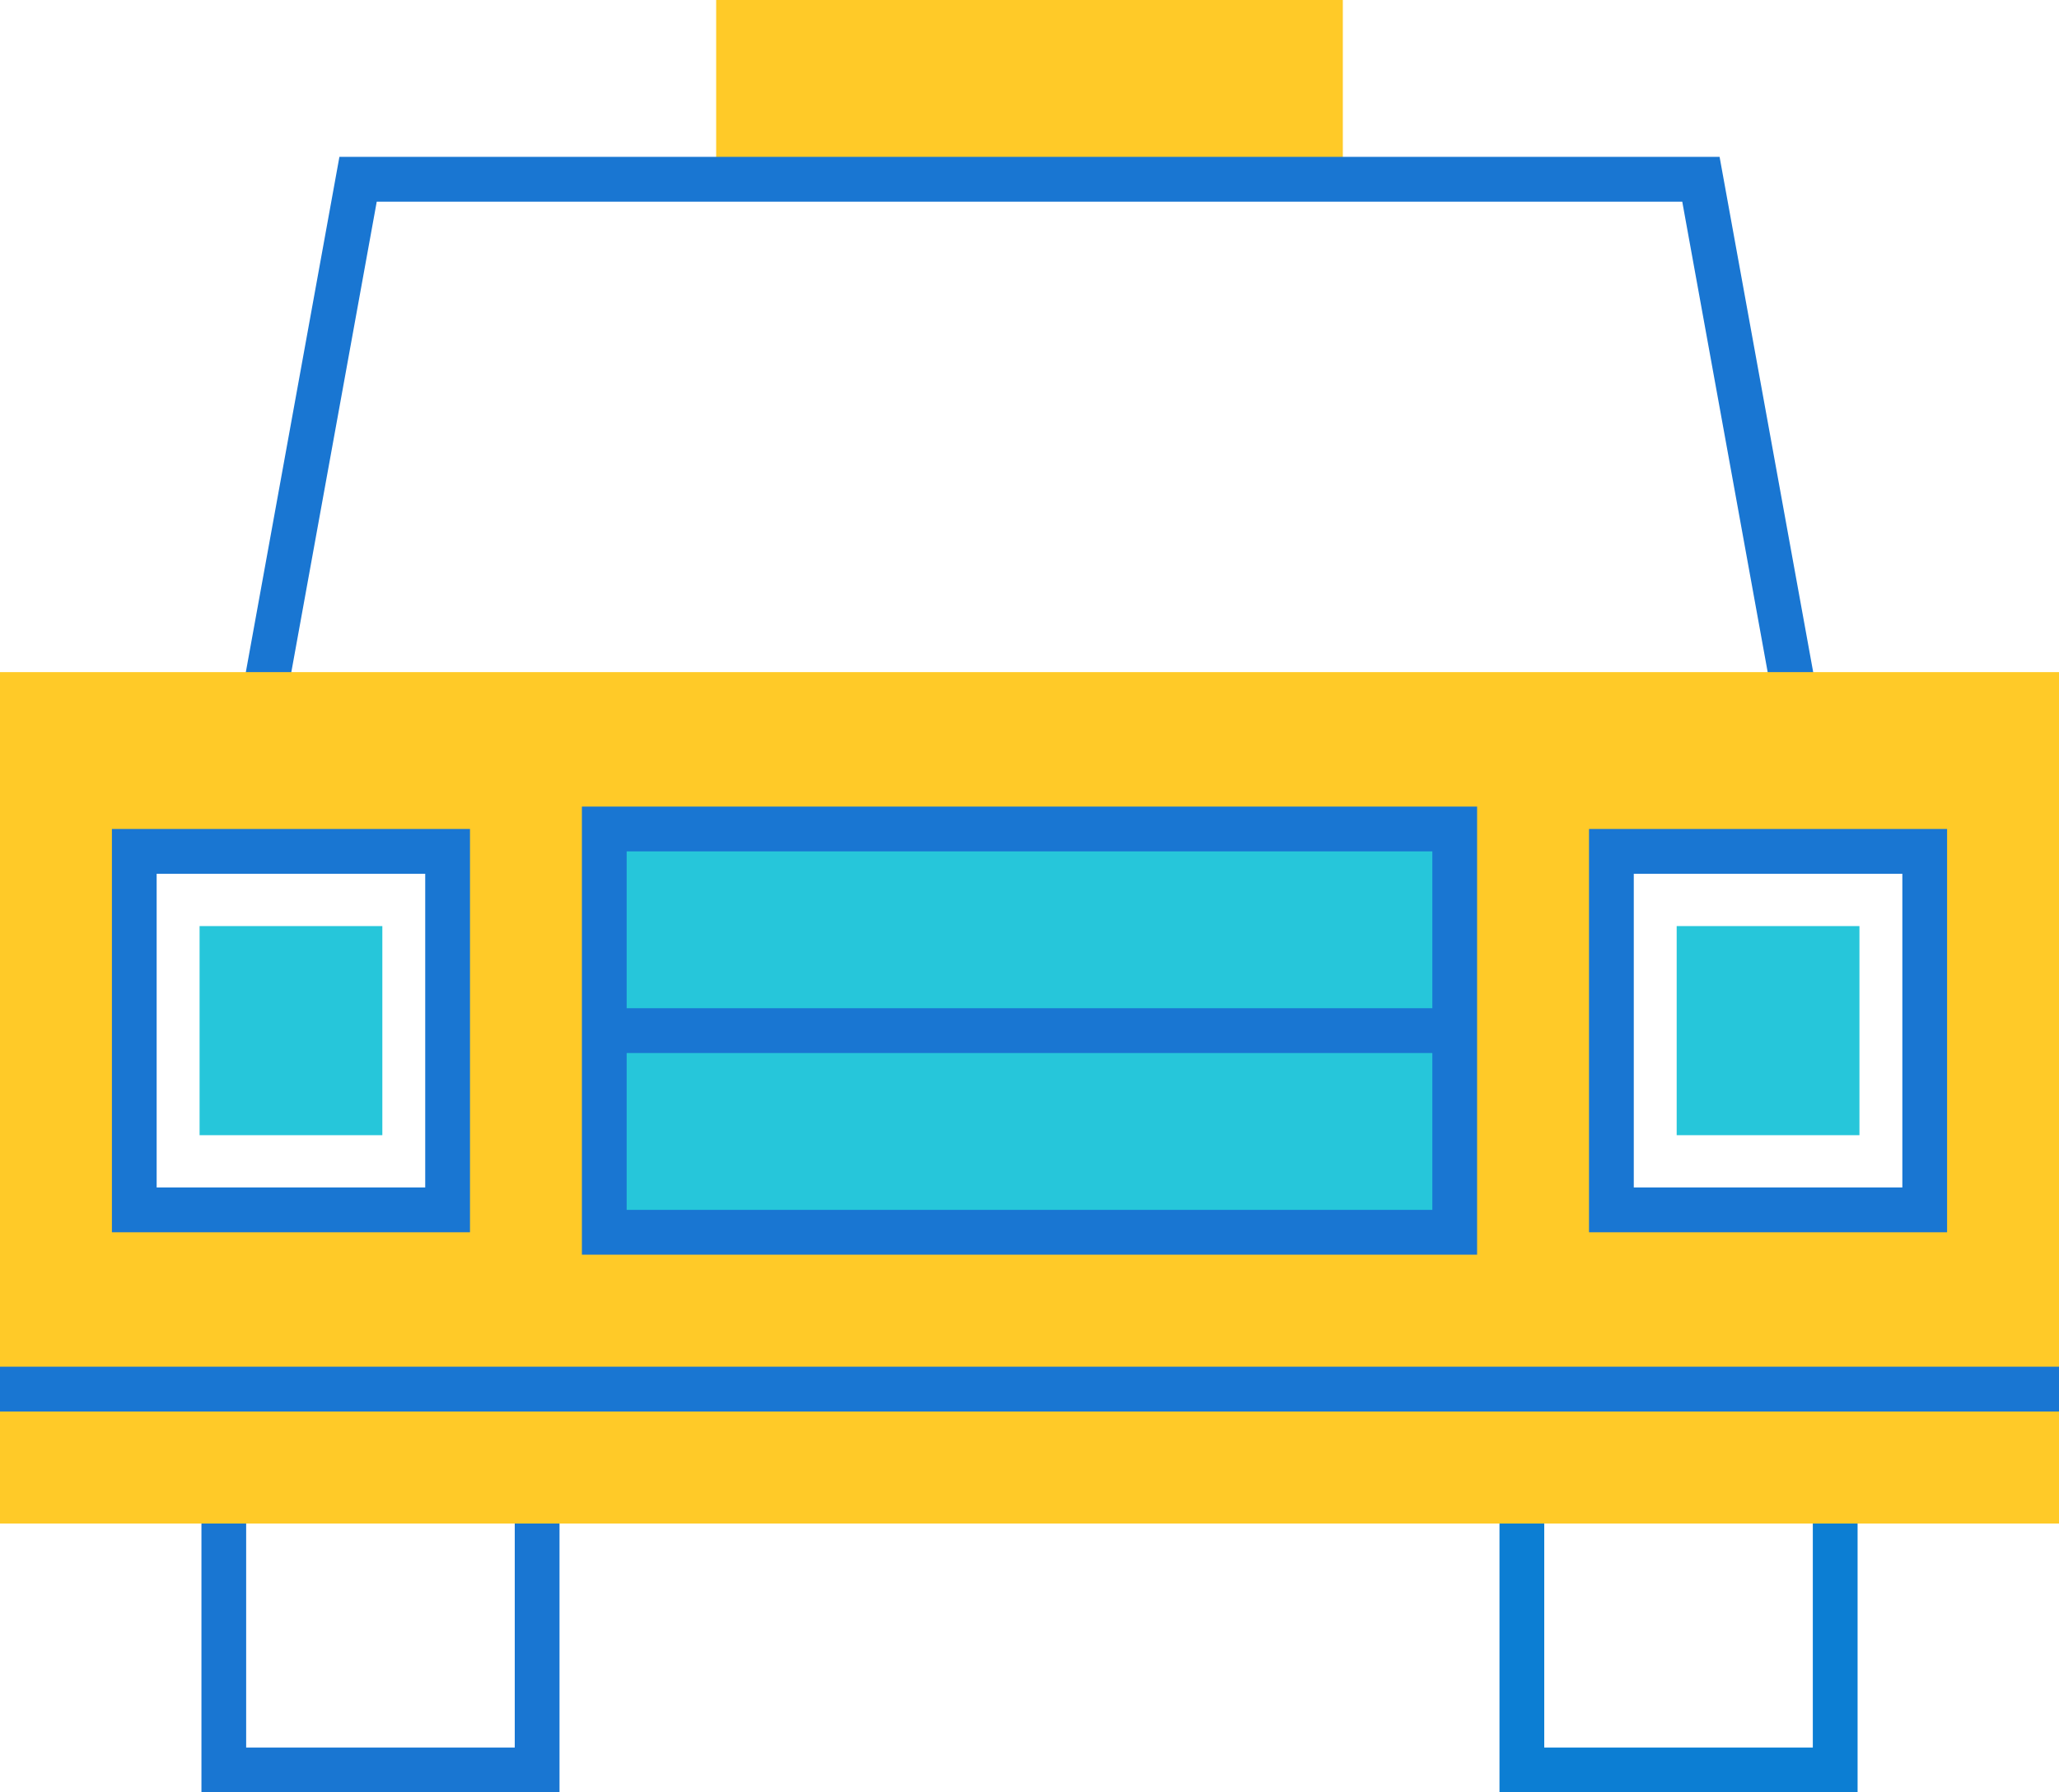 <?xml version="1.0" encoding="UTF-8" standalone="no"?>
<svg id="taxi_img" width="85px" height="74px" viewBox="0 0 85 74" version="1.1" xmlns="http://www.w3.org/2000/svg" xmlns:xlink="http://www.w3.org/1999/xlink">
    <!--Generator: sketchtool 40 (33762) - http://www.bohemiancoding.com/sketch -->
    <title>164C5F2F-6CFC-44FB-900C-A0E437B0C08C</title>
    <desc>Created with sketchtool.</desc>
    <defs></defs>
    <g id="Desktop" stroke="none" stroke-width="1" fill="none" fill-rule="evenodd">
        <g id="contact-illustrations" transform="translate(-723, -173)">
            <g id="Group" transform="translate(281, 36)">
                <g id="taxi-copy" transform="translate(442, 137)">
                    <polygon id="Fill-1" fill="#FFCA28" points="29.565 7.4 55.435 7.4 55.435 9.25000004e-05 29.565 9.25000004e-05"></polygon>
                    <polygon id="Fill-2" fill="#1976D2" points="73.169 28.826 74.988 28.496 70.988 6.475 14.012 6.475 10.013 28.496 11.831 28.826 15.553 8.325 69.447 8.325"></polygon>
                    <path d="M0,62.9 L85,62.9 L85,27.749 L0,27.749 L0,62.9 Z M66.522,49.95 L79.457,49.95 L79.457,35.15 L66.522,35.15 L66.522,49.95 Z M5.543,49.95 L18.477,49.95 L18.477,35.15 L5.543,35.15 L5.543,49.95 Z" id="Fill-3" fill="#FFCA28"></path>
                    <polygon id="Fill-4" fill="#26C6DA" points="69.217 46.867 76.762 46.867 76.762 38.234 69.217 38.234"></polygon>
                    <polygon id="Fill-5" fill="#26C6DA" points="8.239 46.867 15.784 46.867 15.784 38.234 8.239 38.234"></polygon>
                    <polygon id="Fill-6" fill="#1976D2" points="21.25 62.9 21.25 72.15 10.162 72.15 10.162 62.9 8.316 62.9 8.316 74 23.098 74 23.098 62.9"></polygon>
                    <polygon id="Fill-7" fill="#0C7ED3" points="74.837 62.9 74.837 72.15 63.75 72.15 63.75 62.9 61.902 62.9 61.902 74 76.685 74 76.685 62.9"></polygon>
                    <polygon id="Fill-8" fill="#1976D2" points="0 58.275 85 58.275 85 56.425 0 56.425"></polygon>
                    <path d="M67.446,49.025 L78.533,49.025 L78.533,36.075 L67.446,36.075 L67.446,49.025 Z M65.598,50.875 L80.38,50.875 L80.38,34.225 L65.598,34.225 L65.598,50.875 Z" id="Fill-9" fill="#1976D2"></path>
                    <path d="M6.467,49.025 L17.554,49.025 L17.554,36.075 L6.467,36.075 L6.467,49.025 Z M4.62,50.875 L19.402,50.875 L19.402,34.225 L4.62,34.225 L4.62,50.875 Z" id="Fill-10" fill="#1976D2"></path>
                    <polygon id="Fill-11" fill="#26C6DA" points="25.253 50.875 59.746 50.875 59.746 34.225 25.253 34.225"></polygon>
                    <path d="M25.87,49.95 L59.13,49.95 L59.13,35.15 L25.87,35.15 L25.87,49.95 Z M24.022,51.8 L60.978,51.8 L60.978,33.3 L24.022,33.3 L24.022,51.8 Z" id="Fill-12" fill="#1976D2"></path>
                    <polygon id="Fill-13" fill="#1976D2" points="24.946 43.475 60.054 43.475 60.054 41.625 24.946 41.625"></polygon>
                </g>
            </g>
        </g>
    </g>
</svg>